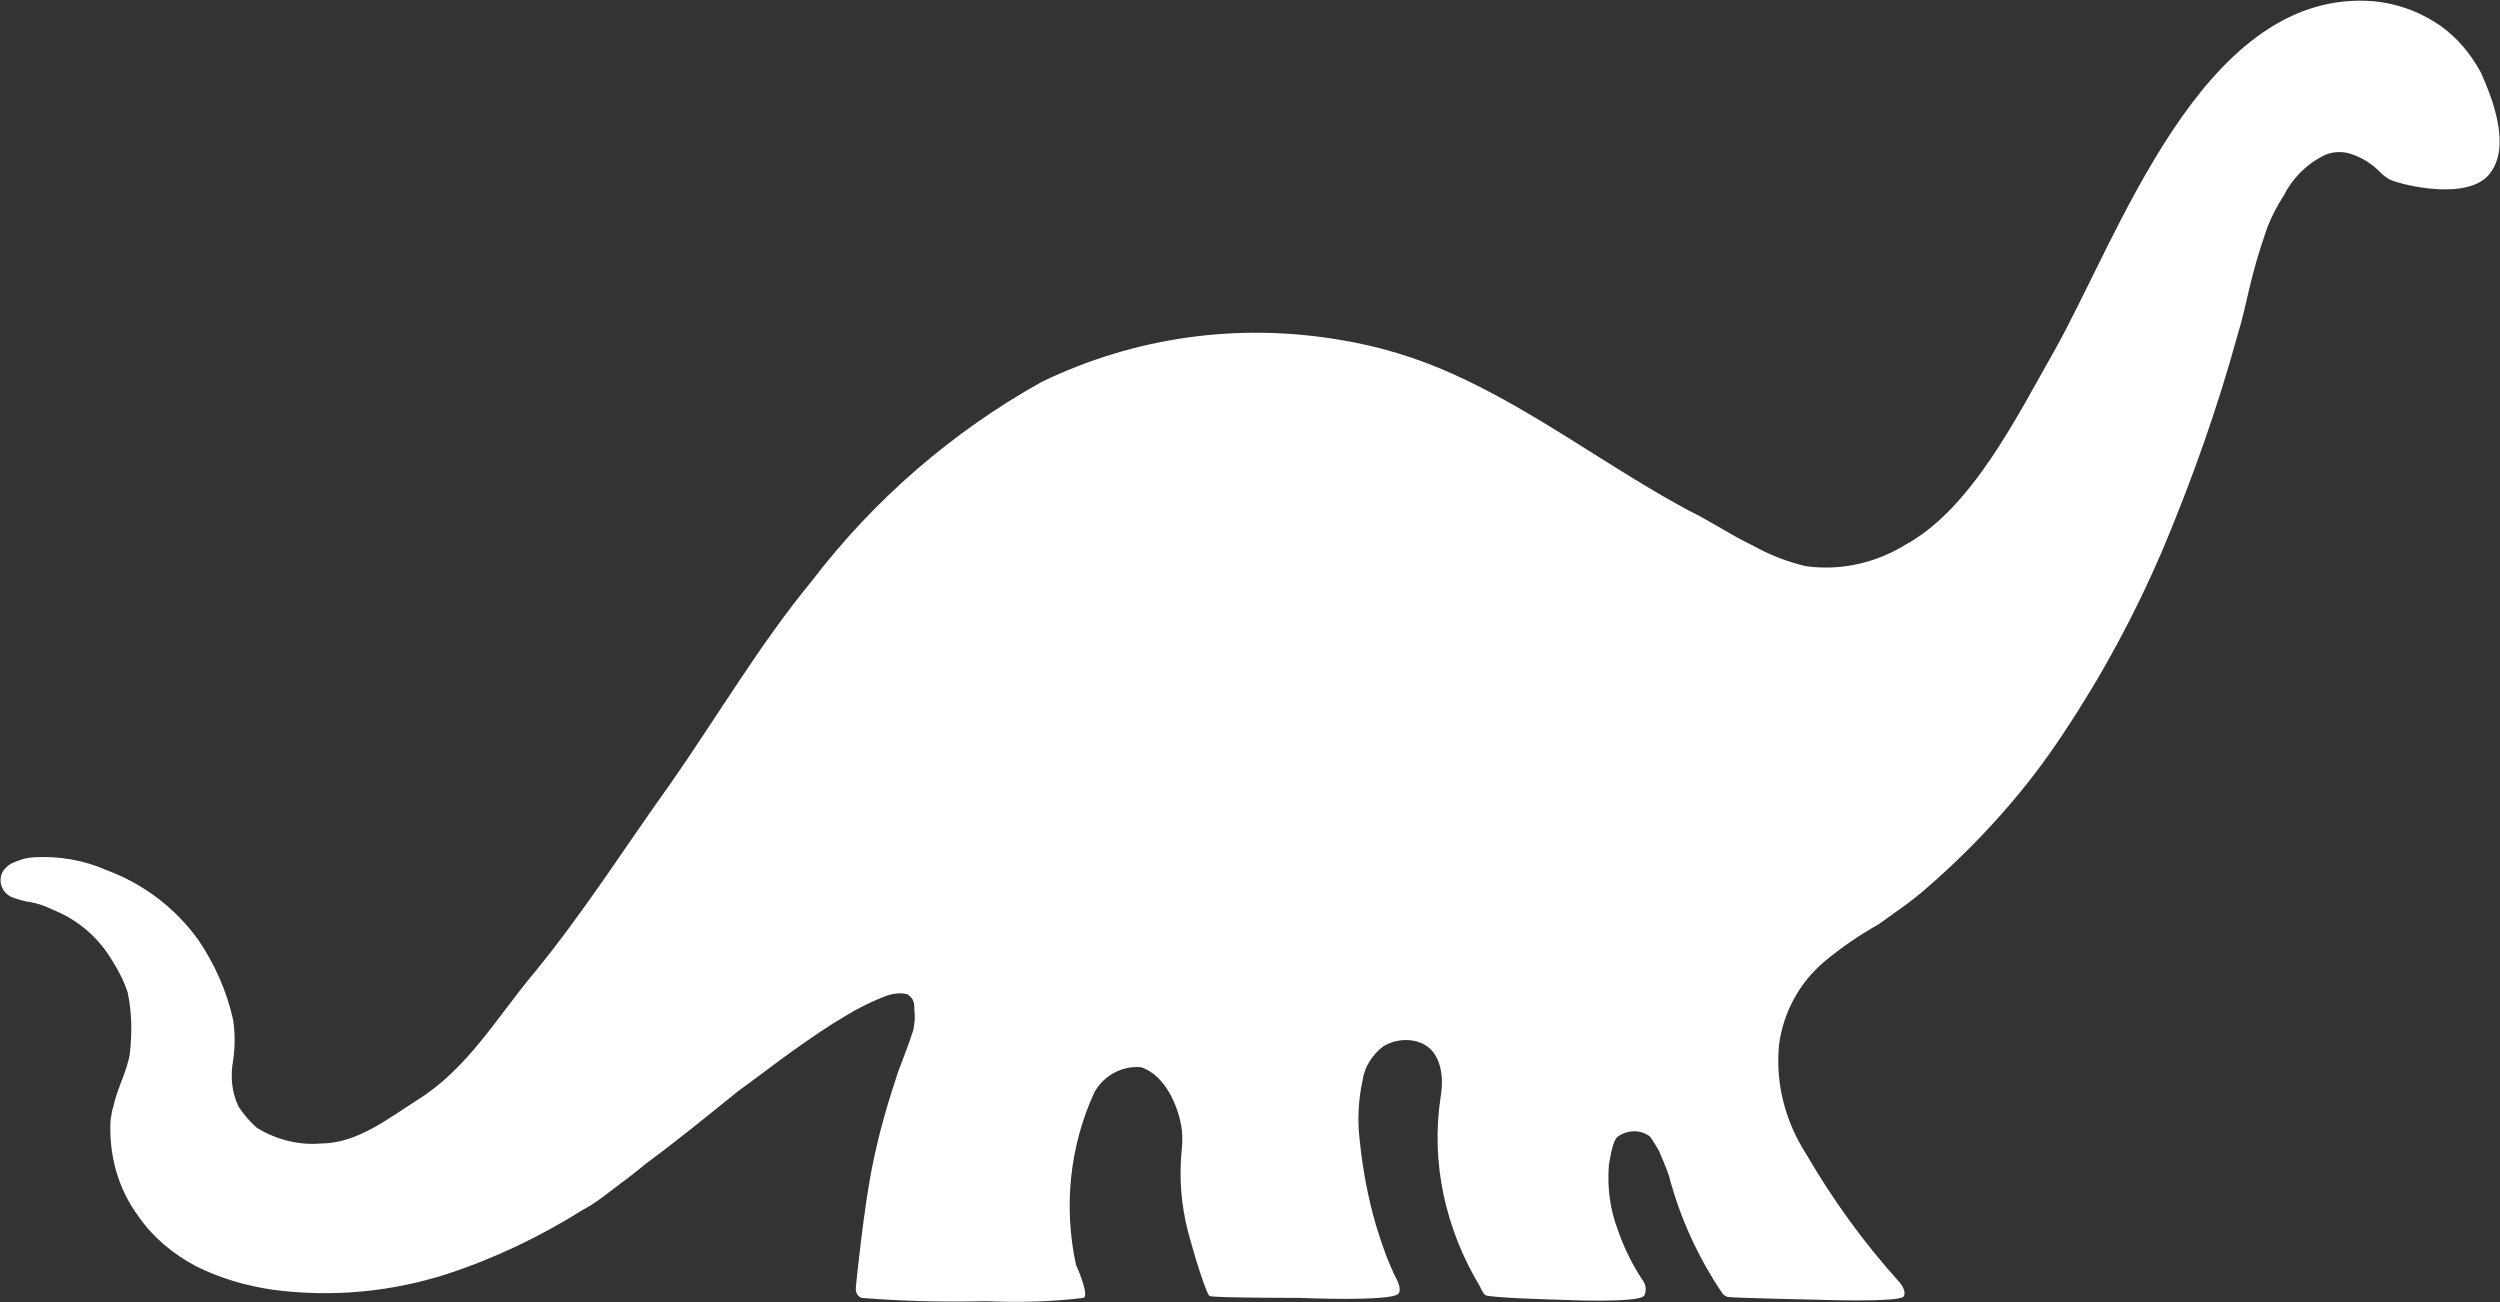 <svg version="1.2" xmlns="http://www.w3.org/2000/svg" viewBox="0 0 1221 636" width="1221" height="636">
	<rect x="0" y="0" width="1221" height="636" fill="#333333" stroke="none"/>
	<title>DINO-IR-Presentation_March-2022_FINAL-2-pdf-svg</title>
	<defs>
		<clipPath clipPathUnits="userSpaceOnUse" id="cp1">
			<path d="m-27486.64-22068.83h31975.67v24030.35h-31975.67z"/>
		</clipPath>
	</defs>
	<style>
		.s0 { fill: #ffffff } 
	</style>
	<g id="Clip-Path: Page 1" clip-path="url(#cp1)">
		<g id="Page 1">
			<path id="Path 4" class="s0" d="m534.4 533.7c-12 26.2-15 55.7-8.9 84 0 0 6.8 15 3.7 16.2-15.6 1.9-31.6 2.3-47.5 1.6-20.6 0.5-41 0-60.9-1.6-2.3-0.9-3-3.1-2.8-5.2 0-0.7 4-39.8 8.2-59.9 3.1-15.5 7.5-30.5 12.4-45.2 2.6-6.8 5.2-13.6 7.5-20.6 0.5-3.1 1-6.1 0.5-9.2 0-3.5 0-6-3.5-8.2-3.3-0.9-6.8-0.4-10.3 0.8-6.6 2.5-13.4 5.8-19.9 9.8-8.4 4.9-16.9 10.8-25.1 16.6-7.9 5.6-18 13.4-27.4 20.2-14.7 11.9-29.7 24.1-44.9 35.3-5.6 4.7-11.9 9.4-17.8 13.8-4 3.1-7.9 6.1-12.9 8.7-20.8 13.1-43 23.7-66.4 31.4-27.7 8.9-56.5 11.5-85.3 7.7-12.8-1.9-25.7-5.6-37.4-11.5-11-5.8-20.9-14-27.9-24.1-10.3-13.8-14.7-30.4-13.8-47.3 0.5-2.3 0.5-4.4 1.4-6.6 1.7-8.6 6.6-17 8-25.7 1.1-9.8 1.1-19.9-1-29.8-1.8-5.6-4.4-10.7-7.5-15.6-6.7-11.3-16.8-20.2-29.4-25.1-3.1-1.6-6.6-2.8-10.1-3.5-3.5-0.5-6.8-1.4-9.8-2.6-4.5-2.1-6.6-7.3-4.5-11.9 0.9-1.9 2.8-3.5 4.5-4.5 3.5-1.6 7-2.8 11.2-3 11.9-0.7 24.3 1.4 35.3 6.3 18.3 6.8 33.8 18.7 45 34.4 7.9 11.7 13.8 25.1 16.8 38.9q1.4 9.6 0 19.4c-1.4 7.5-0.9 15.5 2.6 22.7 2.4 3.8 5.4 7.3 8.9 10.4 9.4 5.8 20.6 8.6 31.1 7.7 17.8 0 32.8-12 47.1-21.1 24.6-15.2 39.1-40.5 56.9-61.8 24.3-29.5 44.9-62.1 66.9-92.8 23.2-33.2 43.6-68.1 69.3-99.3 30.2-39.5 68.4-72.6 111.9-96.9 45.5-22 96-29.1 145.9-20.6 18.5 3 37.2 8.6 54.5 16.4 40.8 18.2 76.8 46.1 115.9 67 10.8 5.3 20.4 11.9 31.1 17 8 4.5 16.9 8 25.8 10.1 16.8 2.4 34.2-1.4 48.9-10.5 32.3-17.6 54.6-63 72.4-94.2 31.8-56.4 71.8-174.4 152.6-171.4 13.3 0.5 25.7 4.9 36.5 12.4 8.4 6.1 14.5 13.6 19.4 22.5 5.9 13.1 14.8 36.1 4.5 49.4-10.1 13.4-41.7 6.1-48.7 3.1-1.9-1-3.3-2.1-4.5-3.3-4.4-4.5-9.3-7.7-15.6-9.6-4.5-1.2-9.4-0.7-13.4 1.6-7.9 4.2-14.5 11-18.5 19q-4.7 7.2-7.9 15.2c-9.4 26.7-9.4 35.8-14.8 53.4-9.8 35.6-22.2 70.5-36.5 104.5-13.3 31.1-29.3 60.8-48 88.9-18.5 28.4-41.7 54.1-67.4 76.4-7.5 6.6-15.5 11.9-23.4 17.6-9.4 5.3-18.3 11.4-26.2 18-12.5 10.5-20.2 25-22.3 40.7-1.9 19 3.1 37.7 13.4 53.7 12.8 22 27.8 42.8 45.1 62 0 0 4 4.2 2.4 7.3-2.4 3-41.9 1.6-41.9 1.6 0 0-43.1-0.9-44.3-1.4-0.9-0.4-1.8-0.9-2.3-1.6-11.9-17.6-20.8-37-26.2-57.6-1.2-3.8-4.9-12.2-4.9-12.2 0 0-3.6-6.3-4.5-7-4.4-3.3-10.5-3.3-15.4 0-2.6 1.8-3.6 8.9-4.5 13.8-0.9 11 0.5 22 4.5 32.3 3 8.7 7 16.6 11.9 24.1 1.9 2.4 1.9 5.2 0.9 7.5-2.1 4-41.6 2.1-41.6 2.1 0 0-34.7-0.9-36.1-2.3-1.4-1.2-2.6-4.2-2.6-4.2-16.8-27.9-24.1-60.4-19.2-92.5 1.9-10.8 0-24.2-11.9-27.2-5.4-1.4-11-0.5-15.9 2.3-5.4 4-9.4 10.1-10.3 16.7-2.1 9.6-2.6 19.6-1.4 29.5 1.4 13.8 4 27.8 7.9 41.2 2.8 9.1 5.9 18.3 10.3 26.9 0 0 2.6 4.9 0.5 6.8-4.4 3.8-48 1.9-48 1.9 0 0-41.7 0-44-0.9-0.7-0.7-1.2-1.9-1.6-2.9-3.5-8.9-6.4-19.2-8.9-28.3-3.5-13.3-4.5-27.2-3.1-40.7q0.5-4.7 0-9.4c-1.4-11-8.2-26.9-20.1-30.5-9.4-0.7-18.3 4.3-22.7 12.5z"/>
		</g>
	</g>
</svg>